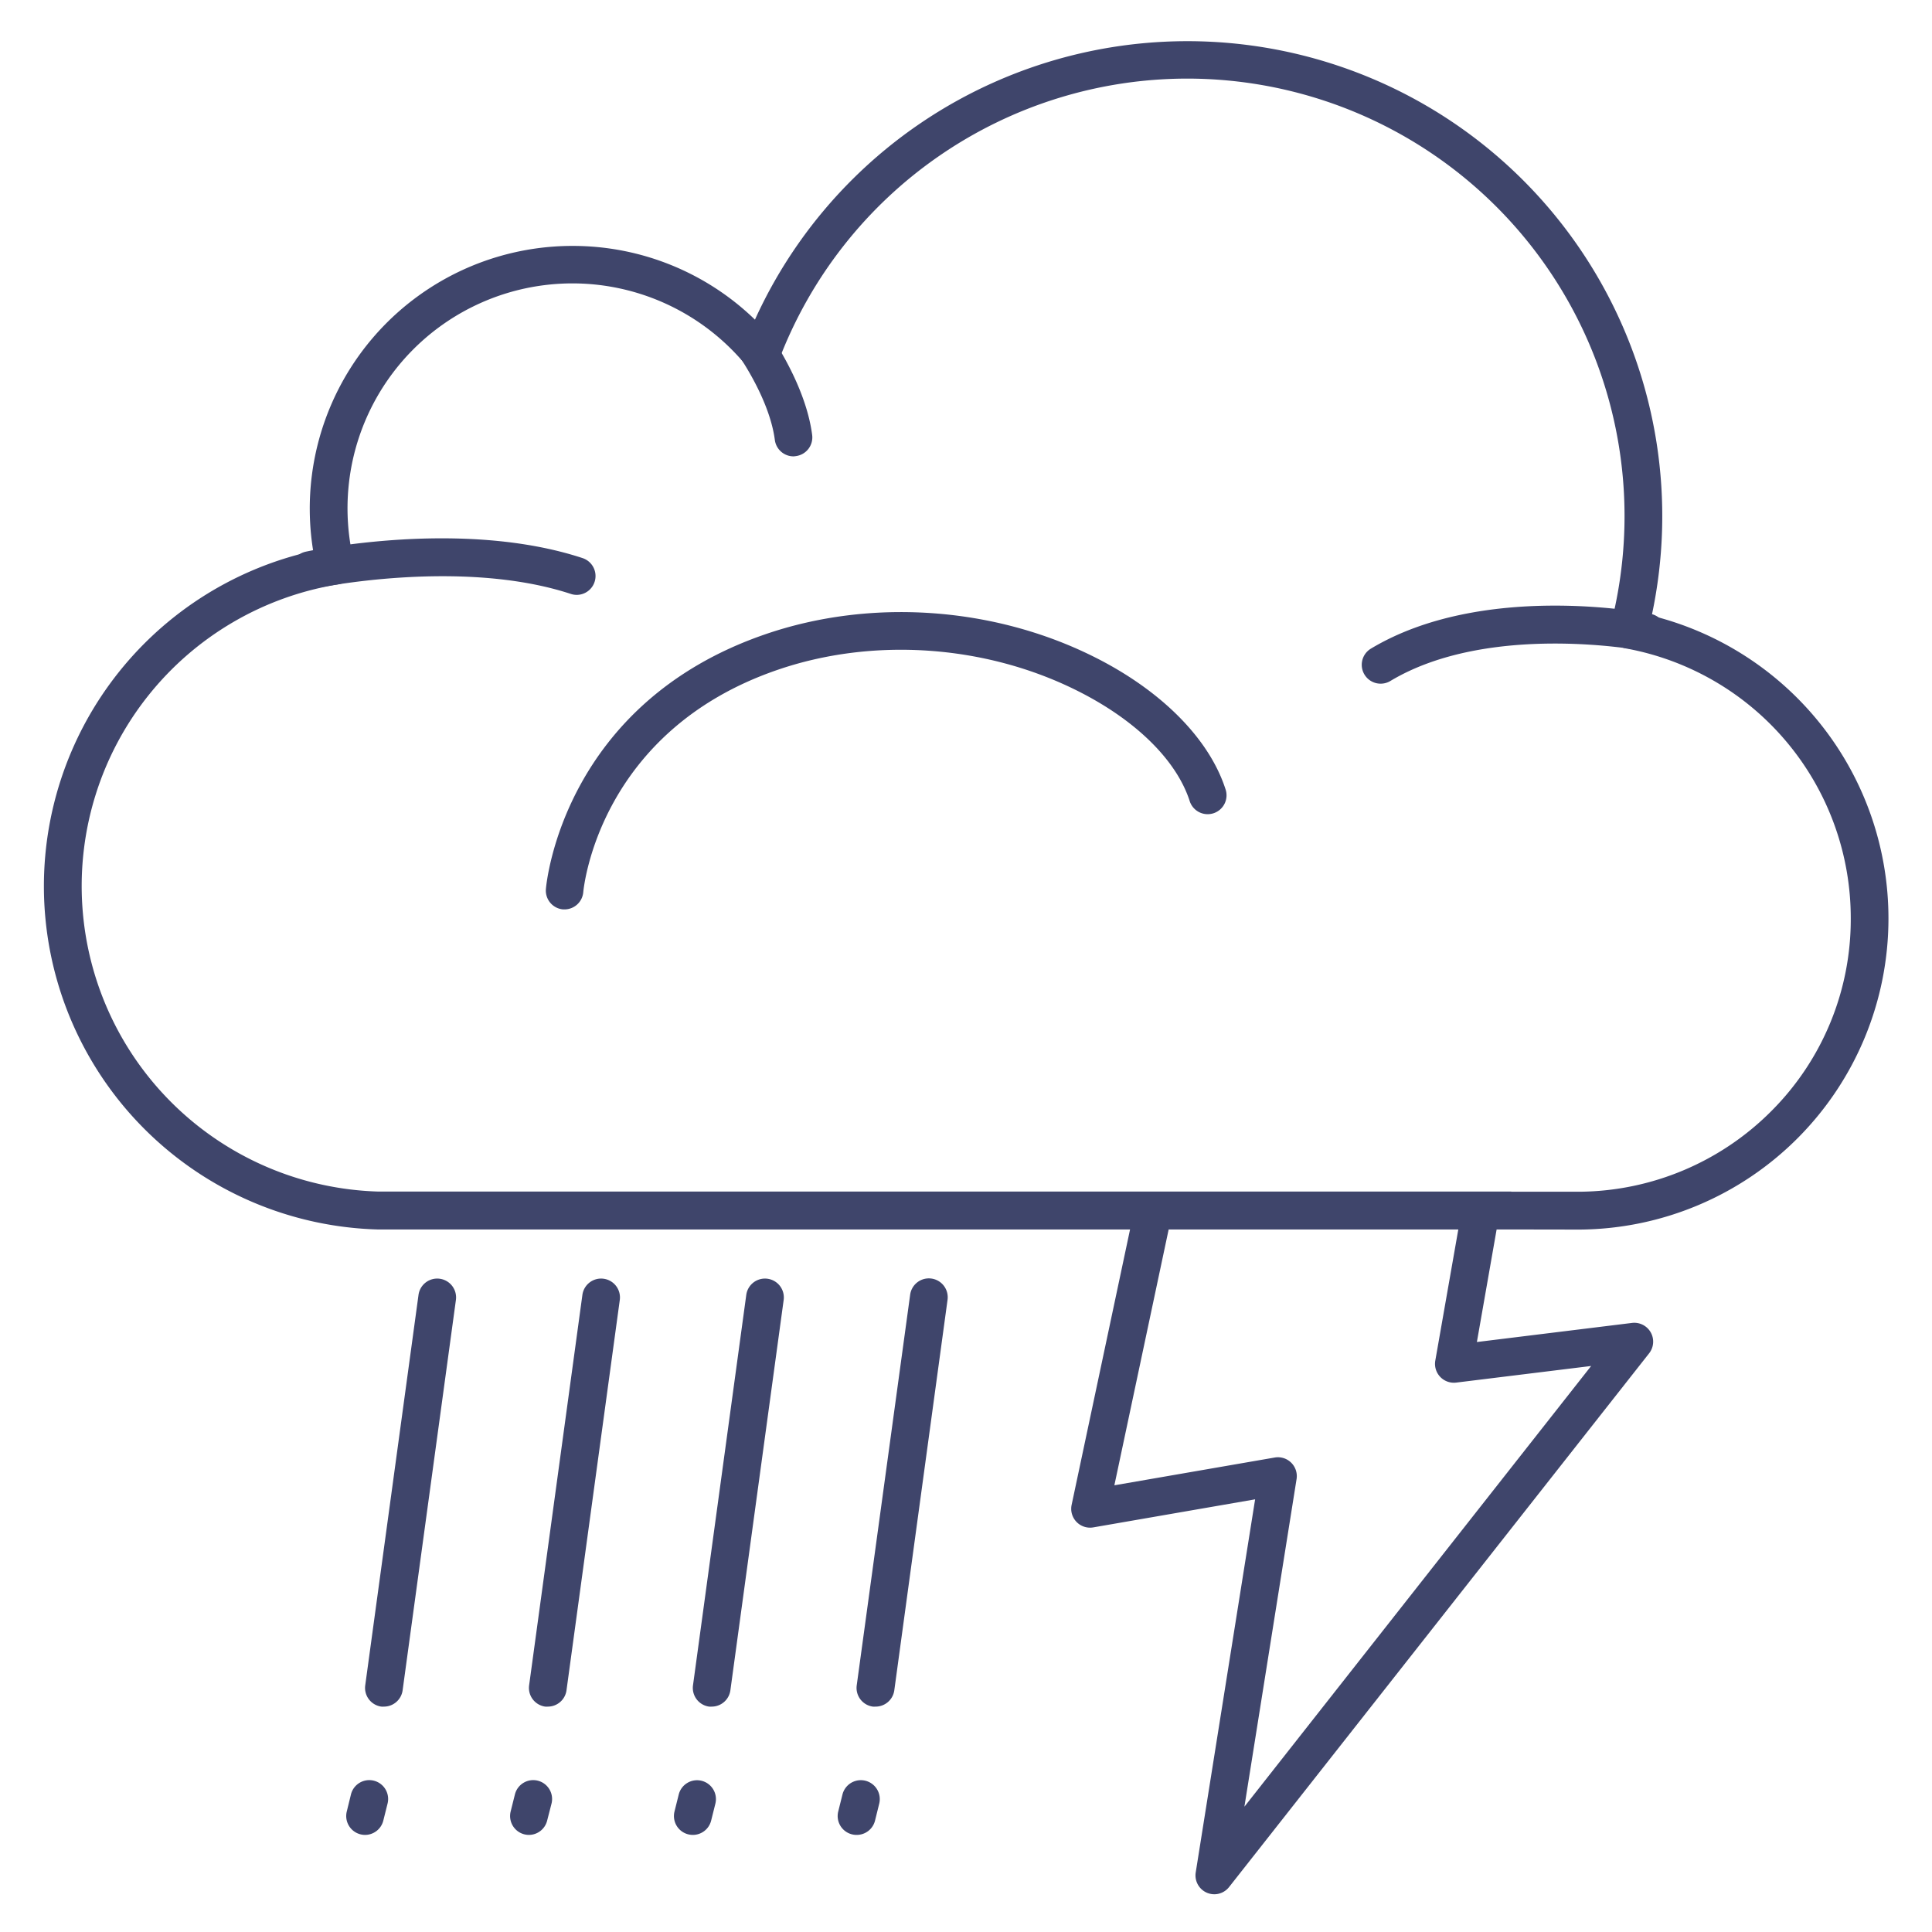 <?xml version="1.0" ?><svg id="Lines" viewBox="0 0 512 512" xmlns="http://www.w3.org/2000/svg"><defs><style>.cls-1{fill:#3f456b;}</style></defs><title/><path class="cls-1" d="M365.89,181.18a5,5,0,0,1-2.58-9.29c29.52-17.71,72.26-9.58,74.06-9.22a5,5,0,1,1-1.93,9.81c-.57-.11-40.85-7.7-67,8A5,5,0,0,1,365.89,181.18Z"/><path class="cls-1" d="M210.29,120.94a5,5,0,0,1-4.95-4.35c-1.51-11.55-10.53-23.78-10.62-23.9a5,5,0,1,1,8-6c.44.58,10.68,14.47,12.51,28.57a5,5,0,0,1-4.31,5.61A4.73,4.73,0,0,1,210.29,120.94Z"/><path class="cls-1" d="M400.5,325.82h0l-288,0H100.06A91,91,0,0,1,83,146a69.61,69.61,0,0,1,68.72-80.83,69.34,69.34,0,0,1,48.35,19.54,125.86,125.86,0,0,1,237.65,78.45,82.65,82.65,0,0,1,62.74,80.31,82.44,82.44,0,0,1-81.74,82.38Zm0-10h18.17a72.55,72.55,0,0,0,50.8-21.42,71.79,71.79,0,0,0,21-51,72.65,72.65,0,0,0-59.66-71.57,5,5,0,0,1-3.95-6.17A115.93,115.93,0,0,0,314.7,20.83,115.85,115.85,0,0,0,206.37,95.57a5,5,0,0,1-8.54,1.4A59.6,59.6,0,0,0,93.77,148.73a5,5,0,0,1-.69,3.94,5,5,0,0,1-3.36,2.18,81,81,0,0,0,10.66,160.93H112.5l288,0Z"/><path class="cls-1" d="M152.82,157.65a5,5,0,0,1-1.56-.26C122,147.79,83.53,155.9,83.14,156A5,5,0,0,1,81,146.21c1.68-.37,41.51-8.78,73.35,1.68a5,5,0,0,1-1.56,9.76Z"/><path class="cls-1" d="M149.65,241l-.44,0a5,5,0,0,1-4.54-5.41c.17-2,4.84-49.15,58.08-67.48,27.82-9.59,60.35-7.39,87,5.87,17.87,8.88,30.64,21.68,35,35.1a5,5,0,1,1-9.5,3.11c-3.56-10.89-14.49-21.56-30-29.26-24.31-12.09-54-14.1-79.31-5.37-46.92,16.16-51.21,57.17-51.37,58.9A5,5,0,0,1,149.65,241Z"/><path class="cls-1" d="M188.61,452.27a5.31,5.31,0,0,1-.68,0,5,5,0,0,1-4.28-5.63l14.12-103.48a5,5,0,1,1,9.91,1.35L193.56,447.94A5,5,0,0,1,188.61,452.27Z"/><path class="cls-1" d="M183.61,486.27a5,5,0,0,1-4.86-6.21l1.12-4.49a5,5,0,0,1,9.71,2.43l-1.12,4.48A5,5,0,0,1,183.61,486.27Z"/><path class="cls-1" d="M232,452.27a5.31,5.31,0,0,1-.68,0,5,5,0,0,1-4.28-5.63L241.2,343.11a5,5,0,0,1,9.91,1.35L237,447.94A5,5,0,0,1,232,452.27Z"/><path class="cls-1" d="M227,486.27a5,5,0,0,1-4.86-6.21l1.12-4.49A5,5,0,1,1,233,478l-1.11,4.49A5,5,0,0,1,227,486.27Z"/><path class="cls-1" d="M145.18,452.27a5.31,5.31,0,0,1-.68,0,5,5,0,0,1-4.28-5.63l14.12-103.48a5,5,0,1,1,9.91,1.35L150.13,447.94A5,5,0,0,1,145.18,452.27Z"/><path class="cls-1" d="M140.18,486.27a5,5,0,0,1-4.85-6.21l1.12-4.49a5,5,0,1,1,9.7,2.43L145,482.48A5,5,0,0,1,140.18,486.27Z"/><path class="cls-1" d="M101.75,452.27a5.31,5.31,0,0,1-.68,0,5,5,0,0,1-4.28-5.63l14.12-103.48a5,5,0,1,1,9.91,1.35L106.7,447.94A5,5,0,0,1,101.75,452.27Z"/><path class="cls-1" d="M96.75,486.27a5.07,5.07,0,0,1-1.21-.15,5,5,0,0,1-3.64-6.06L93,475.57a5,5,0,1,1,9.7,2.43l-1.12,4.48A5,5,0,0,1,96.75,486.27Z"/><path class="cls-1" d="M321.81,502a5.06,5.06,0,0,1-2-.42,5,5,0,0,1-2.93-5.37l15.74-98.87-42.87,7.43a5,5,0,0,1-5.75-6l16.46-77.59a5,5,0,0,1,9.79,2.08l-14.93,70.36,42.49-7.36A5,5,0,0,1,343.6,392l-13.82,86.79L421.67,362l-35.76,4.4a5,5,0,0,1-5.54-5.83l7.05-40.19a5,5,0,1,1,9.85,1.73l-5.88,33.54,41.1-5.06a5,5,0,0,1,4.54,8.06L325.74,500.06A5,5,0,0,1,321.81,502Z"/></svg>